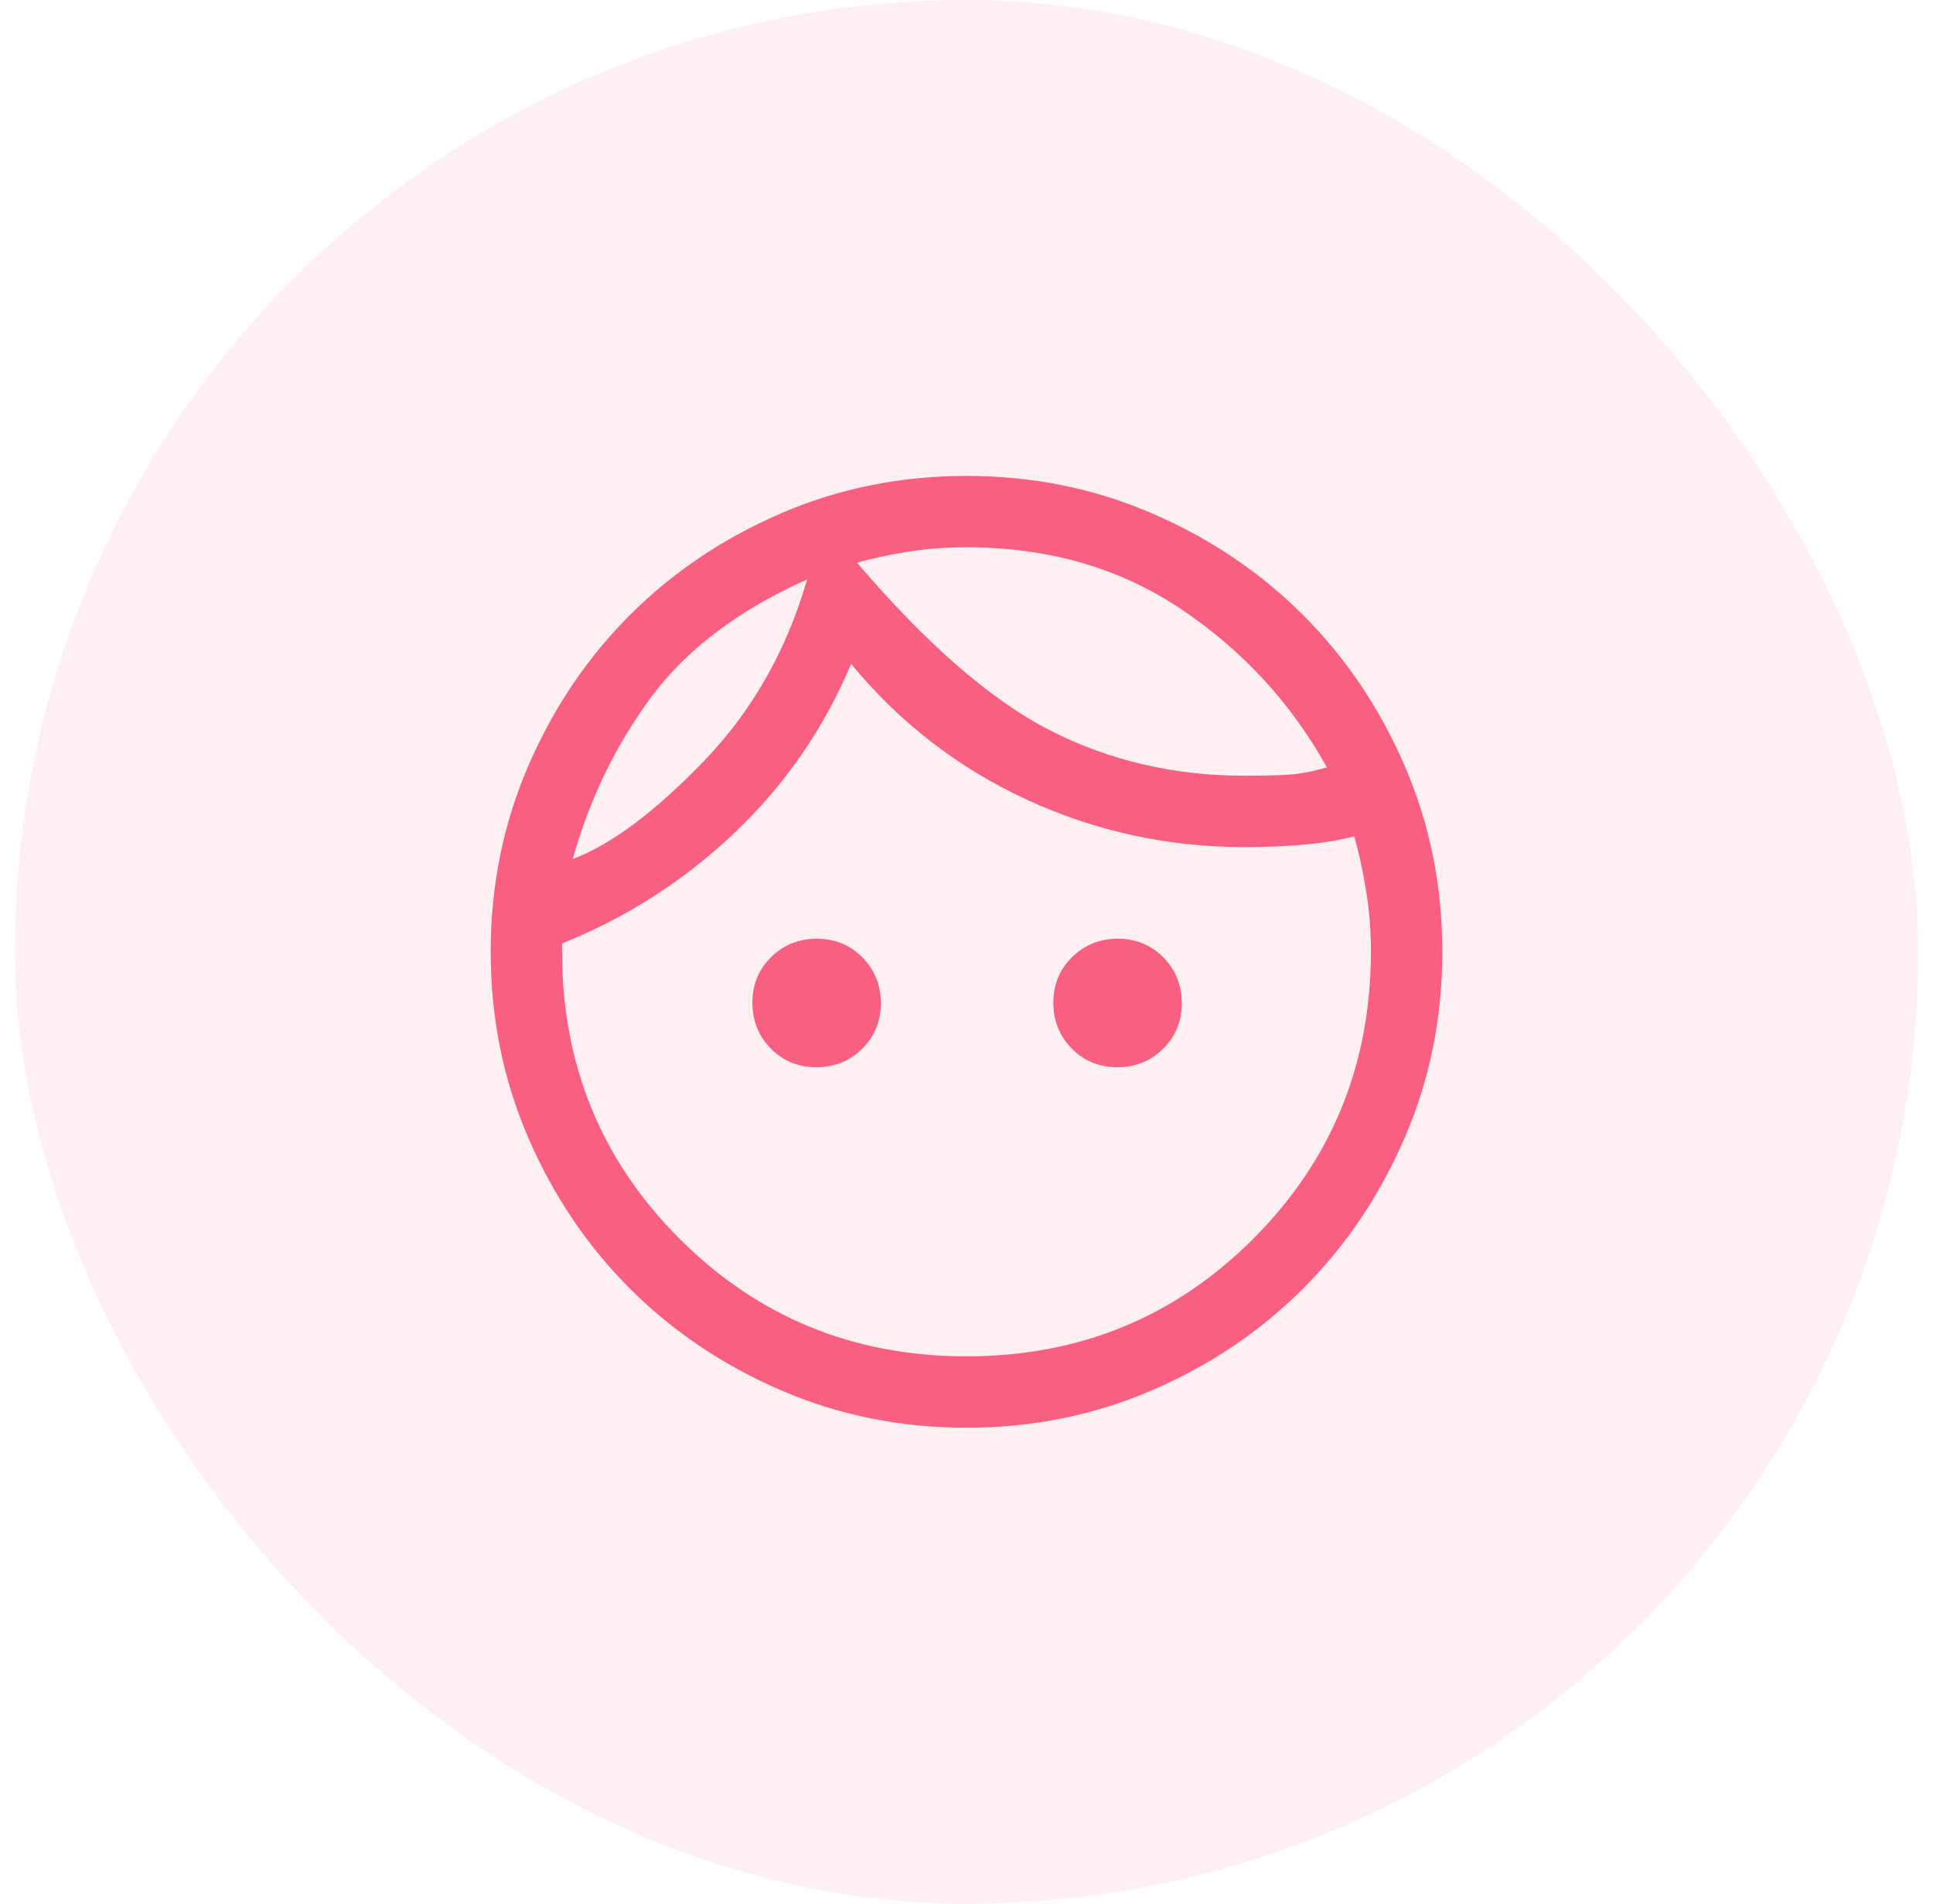 <svg width="65" height="64" viewBox="0 0 65 64" fill="none" xmlns="http://www.w3.org/2000/svg">
<rect x="0.5" width="64" height="64" rx="32" fill="#F95F80" fill-opacity="0.1"/>
<path d="M27.451 35.88C26.844 35.88 26.333 35.67 25.92 35.251C25.507 34.832 25.3 34.318 25.3 33.711C25.3 33.104 25.51 32.593 25.929 32.18C26.348 31.767 26.862 31.56 27.469 31.56C28.076 31.56 28.587 31.77 29 32.189C29.413 32.608 29.62 33.122 29.62 33.729C29.62 34.336 29.41 34.847 28.991 35.26C28.572 35.673 28.058 35.88 27.451 35.88ZM37.571 35.88C36.964 35.88 36.453 35.67 36.04 35.251C35.627 34.832 35.42 34.318 35.42 33.711C35.42 33.104 35.63 32.593 36.049 32.18C36.468 31.767 36.982 31.56 37.589 31.56C38.196 31.56 38.707 31.77 39.12 32.189C39.533 32.608 39.74 33.122 39.74 33.729C39.74 34.336 39.53 34.847 39.111 35.26C38.692 35.673 38.178 35.88 37.571 35.88ZM32.5 45.6C36.297 45.6 39.513 44.281 42.148 41.642C44.782 39.004 46.1 35.783 46.1 31.981C46.1 31.3 46.047 30.627 45.94 29.96C45.833 29.293 45.7 28.68 45.54 28.12C45.007 28.253 44.43 28.347 43.809 28.4C43.189 28.453 42.539 28.48 41.86 28.48C39.27 28.48 36.823 27.947 34.518 26.88C32.213 25.813 30.247 24.293 28.62 22.32C27.713 24.48 26.413 26.367 24.72 27.98C23.027 29.593 21.087 30.84 18.9 31.72V32C18.9 35.797 20.218 39.013 22.852 41.648C25.488 44.282 28.703 45.6 32.5 45.6ZM32.5 48C30.287 48 28.207 47.58 26.26 46.74C24.313 45.9 22.62 44.76 21.18 43.32C19.74 41.88 18.6 40.187 17.76 38.24C16.92 36.293 16.5 34.213 16.5 32C16.5 29.787 16.92 27.707 17.76 25.76C18.6 23.813 19.74 22.12 21.18 20.68C22.62 19.24 24.313 18.1 26.26 17.26C28.207 16.42 30.287 16 32.5 16C34.713 16 36.793 16.42 38.74 17.26C40.687 18.1 42.38 19.24 43.82 20.68C45.26 22.12 46.4 23.813 47.24 25.76C48.08 27.707 48.5 29.787 48.5 32C48.5 34.213 48.08 36.293 47.24 38.24C46.4 40.187 45.26 41.88 43.82 43.32C42.38 44.76 40.687 45.9 38.74 46.74C36.793 47.58 34.713 48 32.5 48ZM28.82 18.92C31.167 21.667 33.333 23.547 35.32 24.56C37.307 25.573 39.487 26.08 41.86 26.08C42.5 26.08 43.007 26.067 43.38 26.04C43.753 26.013 44.167 25.933 44.62 25.8C43.42 23.64 41.787 21.867 39.72 20.48C37.653 19.093 35.247 18.4 32.5 18.4C31.78 18.4 31.1 18.453 30.46 18.56C29.82 18.667 29.273 18.787 28.82 18.92ZM19.26 28.88C20.54 28.4 22 27.313 23.64 25.62C25.28 23.927 26.447 21.88 27.14 19.48C24.82 20.52 23.067 21.847 21.88 23.46C20.693 25.073 19.82 26.88 19.26 28.88Z" fill="#F95F80"/>
</svg>

